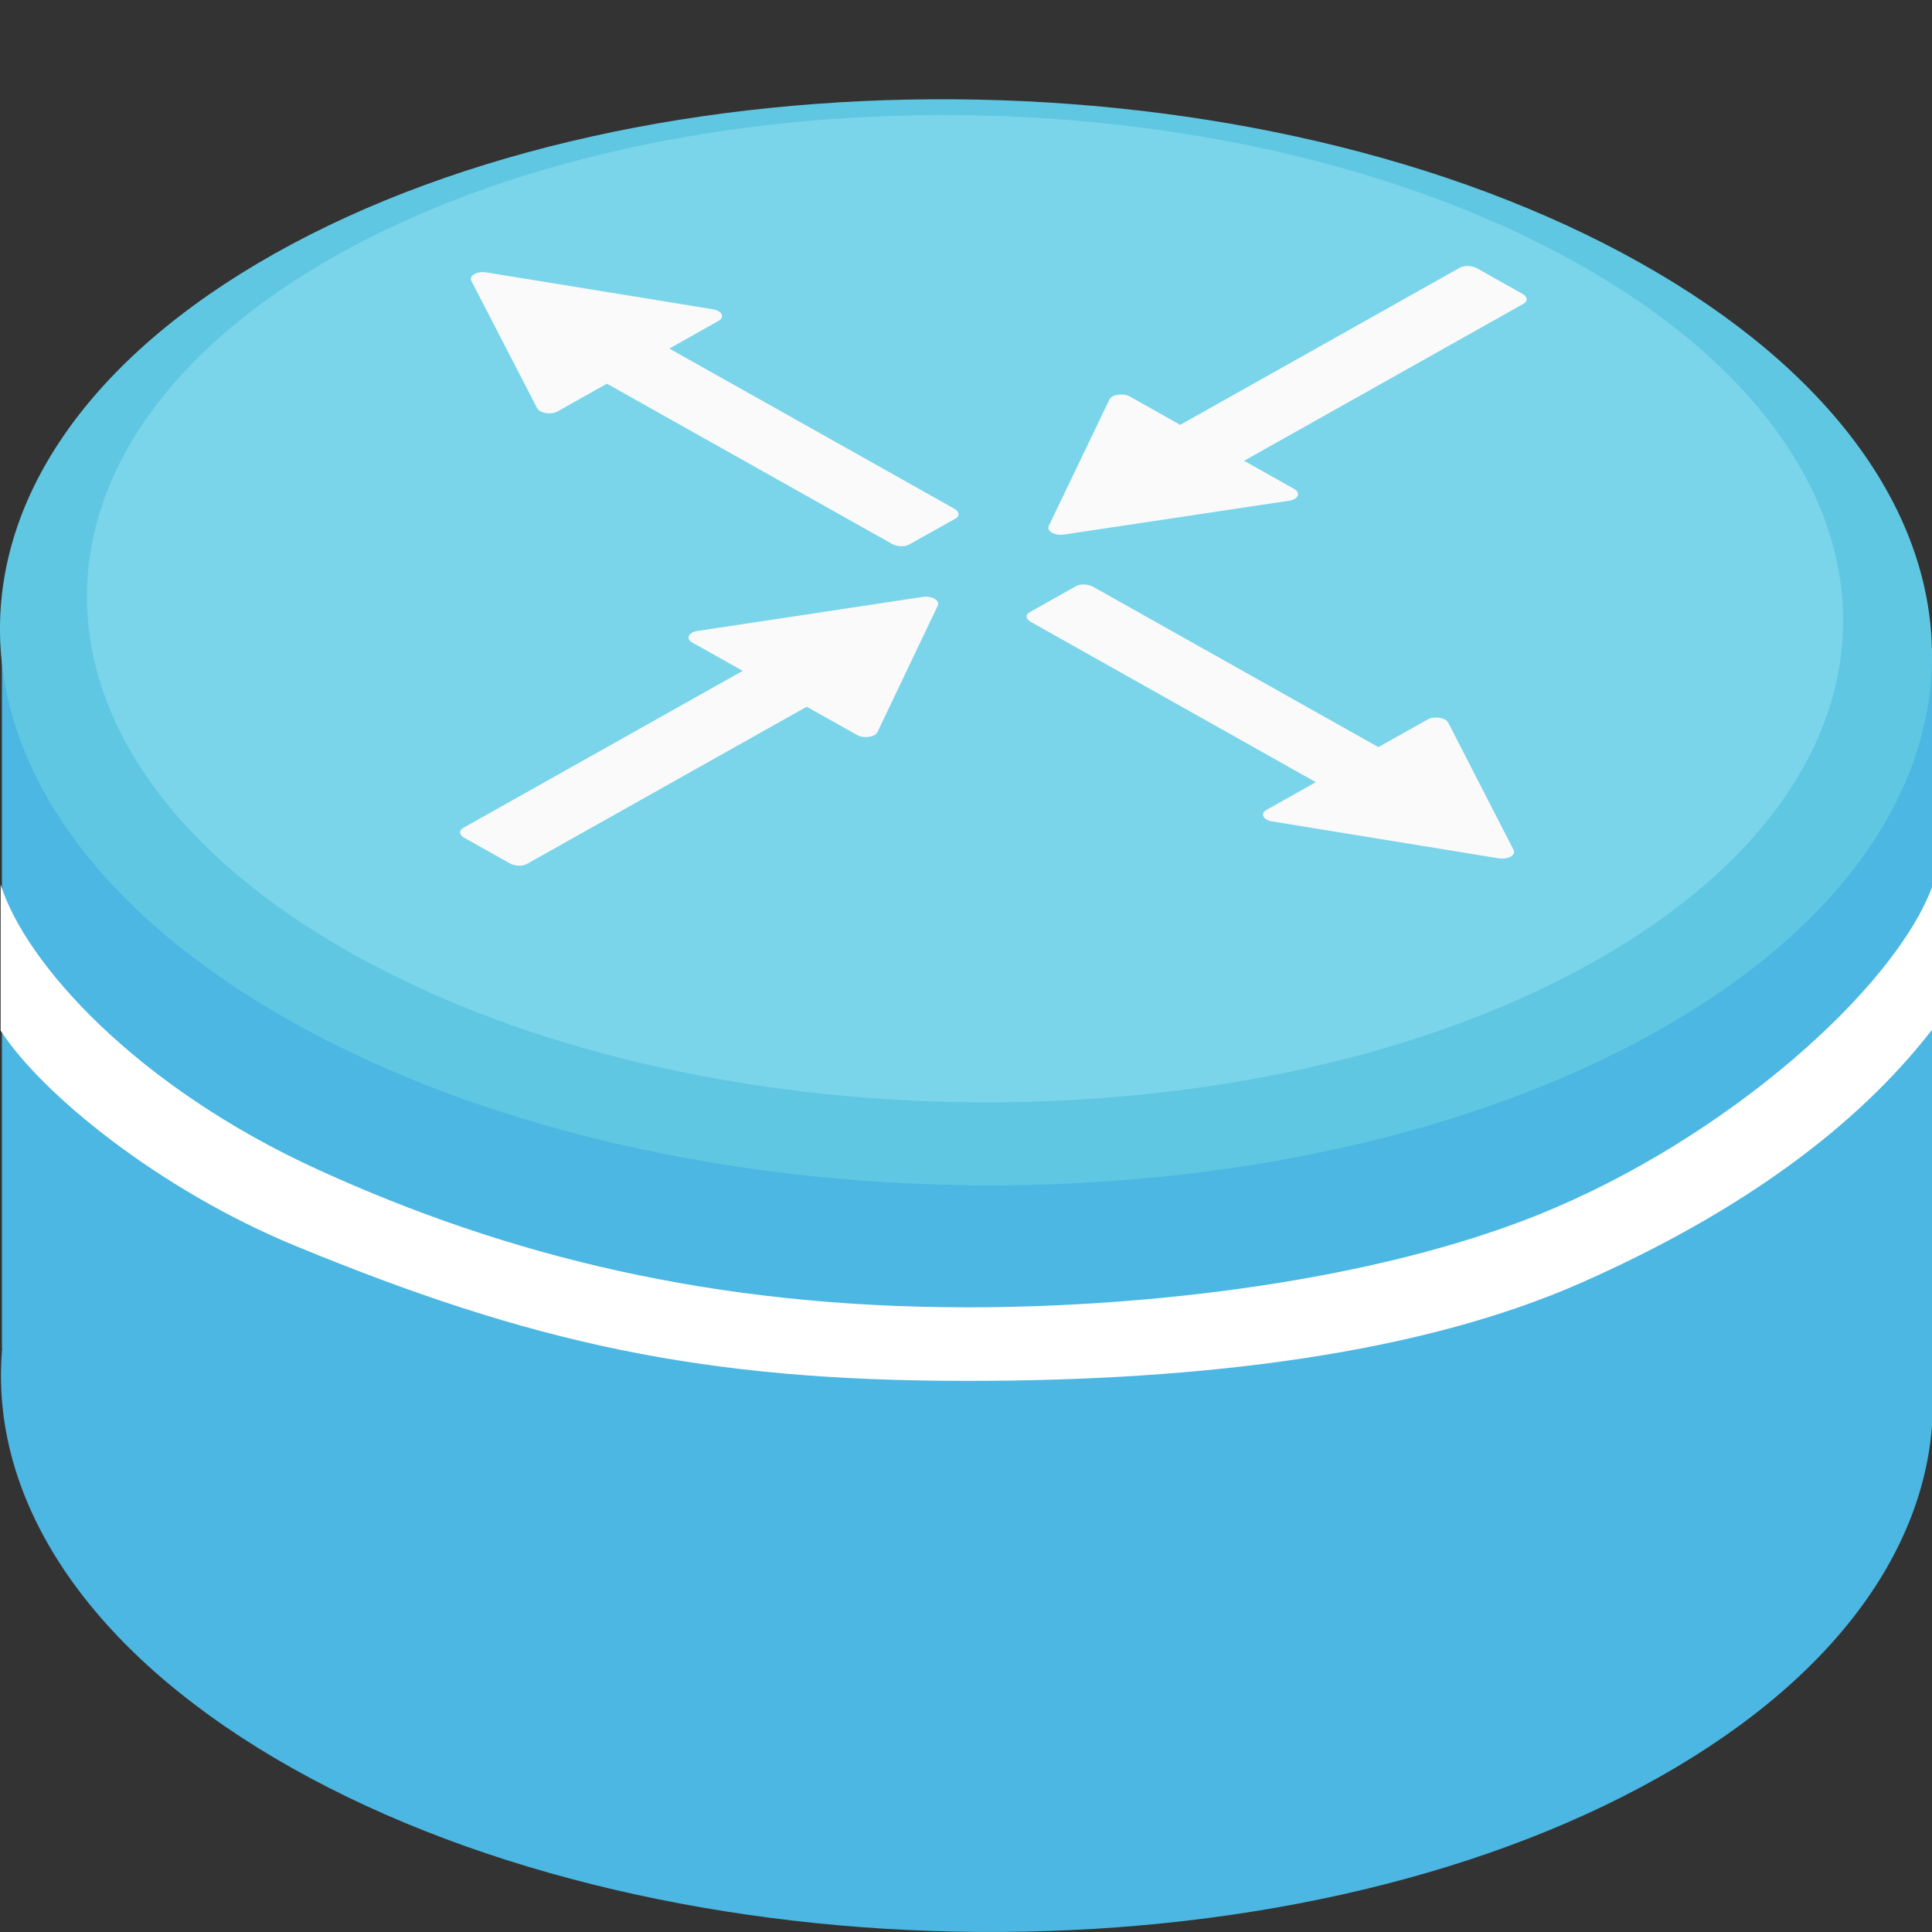 <svg width="12" height="12" viewBox="0 0 12 12" fill="none" xmlns="http://www.w3.org/2000/svg">
<rect x="0" y="0" width="12" height="12" fill="#333333" stroke="none"/>
<g clip-path="url(#clip0_436_286)">
<path d="M10.196 6.271C12.568 7.605 12.614 9.74 10.3 11.041C7.986 12.342 4.187 12.316 1.816 10.983C-0.556 9.649 -0.603 7.514 1.712 6.213C4.026 4.912 7.825 4.938 10.196 6.271Z" fill="#4BB7E2"/>
<path d="M12 8.745L0.012 8.372V3.99L12 4.028V8.745Z" fill="#4BB7E2"/>
<path d="M10.19 1.634C12.562 2.967 12.609 5.103 10.294 6.404C7.98 7.705 4.181 7.678 1.81 6.345C-0.562 5.012 -0.609 2.877 1.706 1.575C4.02 0.274 7.819 0.301 10.19 1.634Z" fill="#60C7E2"/>
<path d="M9.803 1.639C11.959 2.851 12.001 4.792 9.897 5.975C7.794 7.158 4.341 7.134 2.185 5.922C0.029 4.71 -0.013 2.769 2.09 1.586C4.194 0.404 7.647 0.427 9.803 1.639Z" fill="#7AD5EA"/>
<path fill-rule="evenodd" clip-rule="evenodd" d="M1.829 7.736C0.989 7.389 0.257 6.794 0.004 6.401L0.004 5.494C0.158 5.983 0.845 6.75 1.982 7.268C3.148 7.799 4.426 8.12 6.01 8.12C7.144 8.12 8.532 7.956 9.555 7.545C10.723 7.075 11.774 6.135 12.004 5.5V6.391C11.536 6.997 10.816 7.527 9.825 7.966C8.835 8.405 7.486 8.577 6.01 8.577C4.364 8.577 3.303 8.344 1.829 7.736Z" fill="white"/>
<path d="M5.935 3.221L5.647 3.382C5.62 3.398 5.572 3.396 5.54 3.378L3.572 2.272C3.54 2.254 3.537 2.227 3.565 2.212L3.853 2.05C3.88 2.034 3.928 2.036 3.96 2.054L5.928 3.16C5.959 3.178 5.963 3.205 5.935 3.221Z" fill="#FAFAFA"/>
<path d="M4.463 1.993L3.464 2.555C3.423 2.578 3.353 2.567 3.336 2.535L2.928 1.745C2.911 1.712 2.963 1.683 3.021 1.692L4.428 1.921C4.484 1.93 4.504 1.97 4.463 1.993Z" fill="#FAFAFA"/>
<path d="M6.683 3.641L6.395 3.803C6.367 3.818 6.371 3.845 6.403 3.863L8.37 4.969C8.402 4.987 8.45 4.989 8.478 4.973L8.766 4.812C8.793 4.796 8.79 4.769 8.758 4.751L6.79 3.645C6.758 3.627 6.71 3.625 6.683 3.641Z" fill="#FAFAFA"/>
<path d="M8.867 4.469L7.867 5.03C7.826 5.053 7.845 5.093 7.902 5.102L9.308 5.331C9.366 5.341 9.418 5.311 9.401 5.279L8.995 4.488C8.978 4.457 8.907 4.446 8.867 4.469Z" fill="#FAFAFA"/>
<path d="M9.456 1.825L9.175 1.667C9.143 1.649 9.095 1.647 9.067 1.663L7.131 2.751C7.103 2.767 7.107 2.794 7.139 2.812L7.42 2.97C7.452 2.988 7.5 2.99 7.528 2.974L9.464 1.886C9.491 1.87 9.488 1.843 9.456 1.825Z" fill="#FAFAFA"/>
<path d="M8.04 3.038L7.018 2.463C6.976 2.44 6.906 2.45 6.891 2.481L6.514 3.267C6.499 3.299 6.552 3.329 6.61 3.32L8.007 3.11C8.064 3.101 8.081 3.062 8.04 3.038Z" fill="#FAFAFA"/>
<path d="M3.166 5.362L2.884 5.204C2.852 5.186 2.849 5.159 2.876 5.143L4.812 4.055C4.84 4.039 4.888 4.041 4.92 4.059L5.201 4.217C5.233 4.235 5.237 4.262 5.209 4.278L3.273 5.366C3.246 5.382 3.197 5.38 3.166 5.362Z" fill="#FAFAFA"/>
<path d="M5.323 4.565L4.3 3.991C4.258 3.968 4.276 3.928 4.332 3.919L5.729 3.708C5.787 3.699 5.84 3.729 5.825 3.761L5.45 4.547C5.435 4.579 5.365 4.589 5.323 4.565Z" fill="#FAFAFA"/>
</g>
<defs>
<clipPath id="clip0_436_286">
<rect width="12" height="12" fill="white"/>
</clipPath>
</defs>
</svg>
